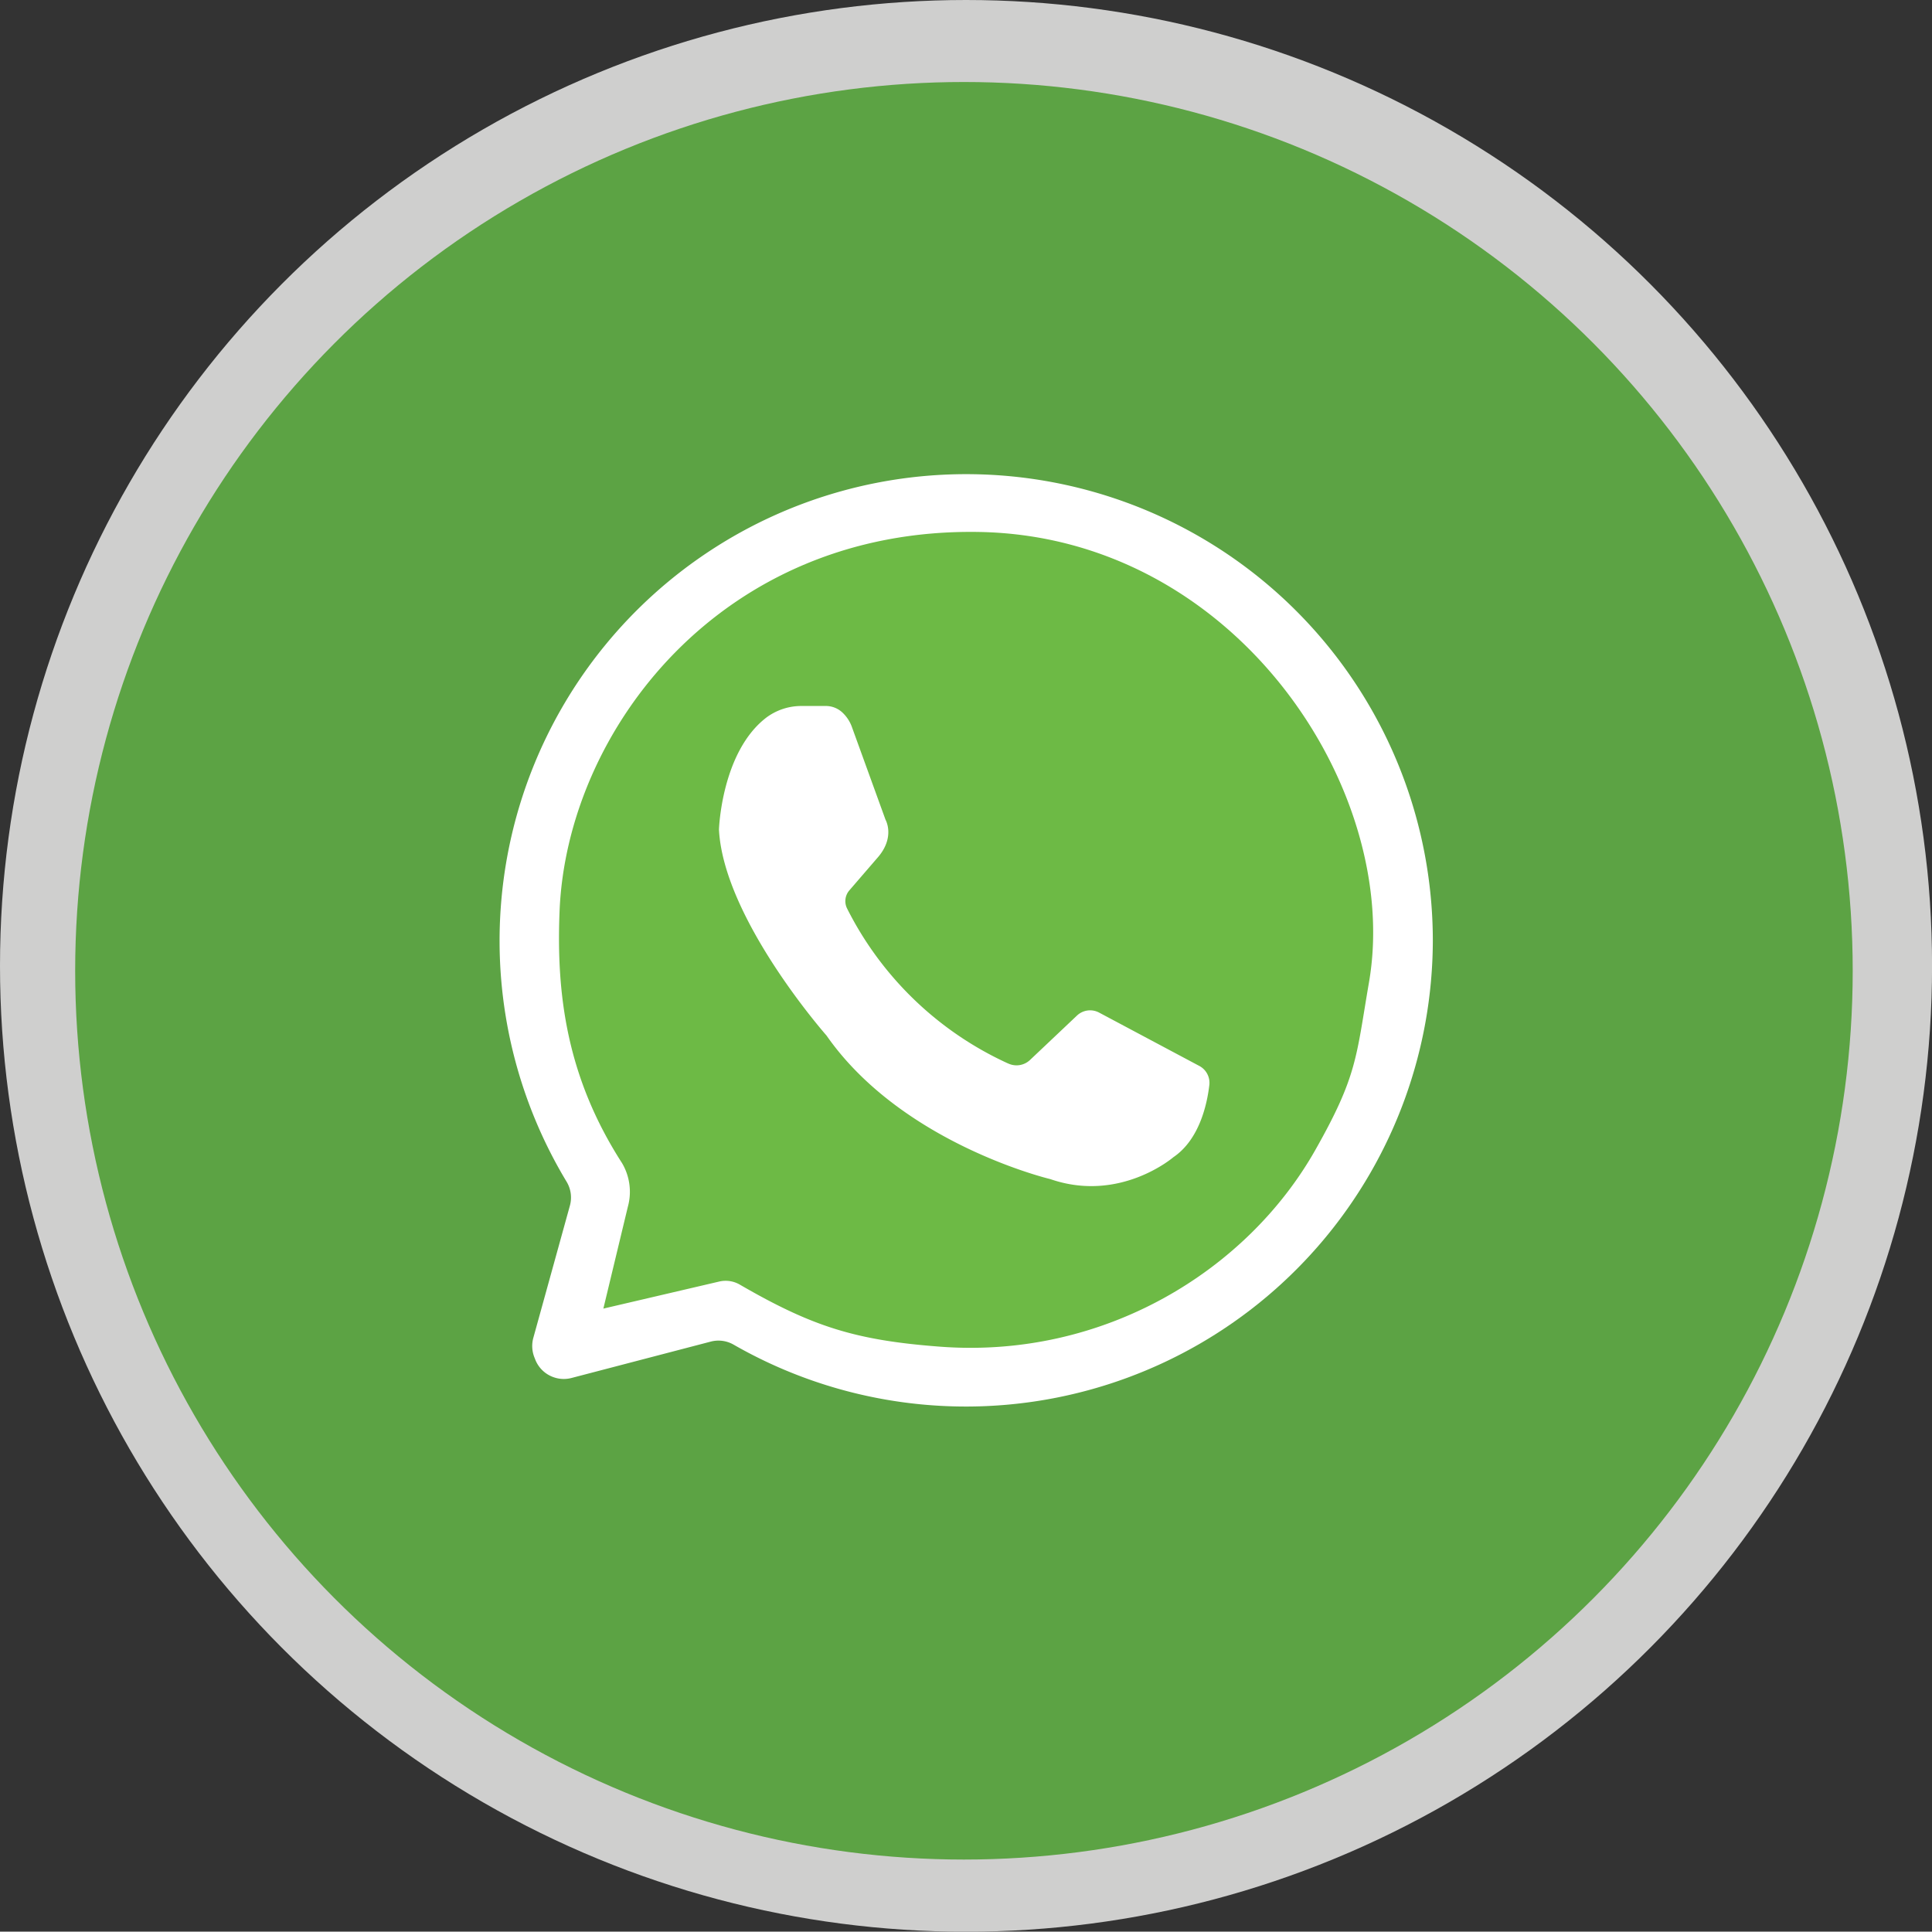 <svg xmlns="http://www.w3.org/2000/svg" viewBox="0 0 333.59 333.53"><rect x="0" y="0" width="333.59" height="333.53" fill="#333333" stroke="none"/><defs><style>.cls-1{fill:#cfcfce;}.cls-2{fill:#5ca344;}.cls-3{fill:#fff;}.cls-4{fill:#6dba45;}</style></defs><g id="Layer_2" data-name="Layer 2"><ellipse class="cls-1" cx="166.8" cy="166.77" rx="166.8" ry="166.77"/><circle class="cls-2" cx="166.44" cy="167.62" r="153.46"/><path class="cls-3" d="M370,405.93a80.62,80.62,0,0,1-120.72,69.85,5.26,5.26,0,0,0-4-.52l-24,6.27a5.27,5.27,0,0,1-3-.1h0a5.26,5.26,0,0,1-3.29-3.16l-.15-.38a5.32,5.32,0,0,1-.15-3.3L221,451.78a5.27,5.27,0,0,0-.57-4.14A80.57,80.57,0,1,1,370,405.93Z" transform="translate(-122.6 -243.6)"/><path class="cls-4" d="M231,452a9.73,9.73,0,0,0-1-7.58c-9.45-14.69-11.38-28.86-10.78-43.52,1.26-31.06,27.82-66.16,72.32-65.45s73.13,44.74,67.44,77.75c-2.24,13-2,16.13-9.29,29-11.77,20.77-36.44,36.08-64.84,33.92-14.48-1.1-21.92-3.42-34.51-10.71a4.87,4.87,0,0,0-3.56-.53l-20,4.67Z" transform="translate(-122.6 -243.6)"/><path class="cls-3" d="M269.72,369.2l5.78,15.94s1.77,3.06-1.47,6.66l-4.77,5.53a2.84,2.84,0,0,0-.41,3.11,58.05,58.05,0,0,0,27.67,26.72l.28.12a3.39,3.39,0,0,0,3.65-.66l8.11-7.67a3.3,3.3,0,0,1,3.82-.51l17.3,9.21a3.3,3.3,0,0,1,1.73,3.3c-.39,3.32-1.71,9.41-6.21,12.46,0,0-9.21,7.95-21.25,3.78,0,0-25.57-6.06-38.64-24.79,0,0-17.78-20.15-18.57-35.57,0,0,.42-13.39,8.18-19.33a10.1,10.1,0,0,1,6.06-2l4.14,0a4.19,4.19,0,0,1,3.09,1.28A6.35,6.35,0,0,1,269.72,369.2Z" transform="translate(-122.6 -243.6)"/></g></svg>